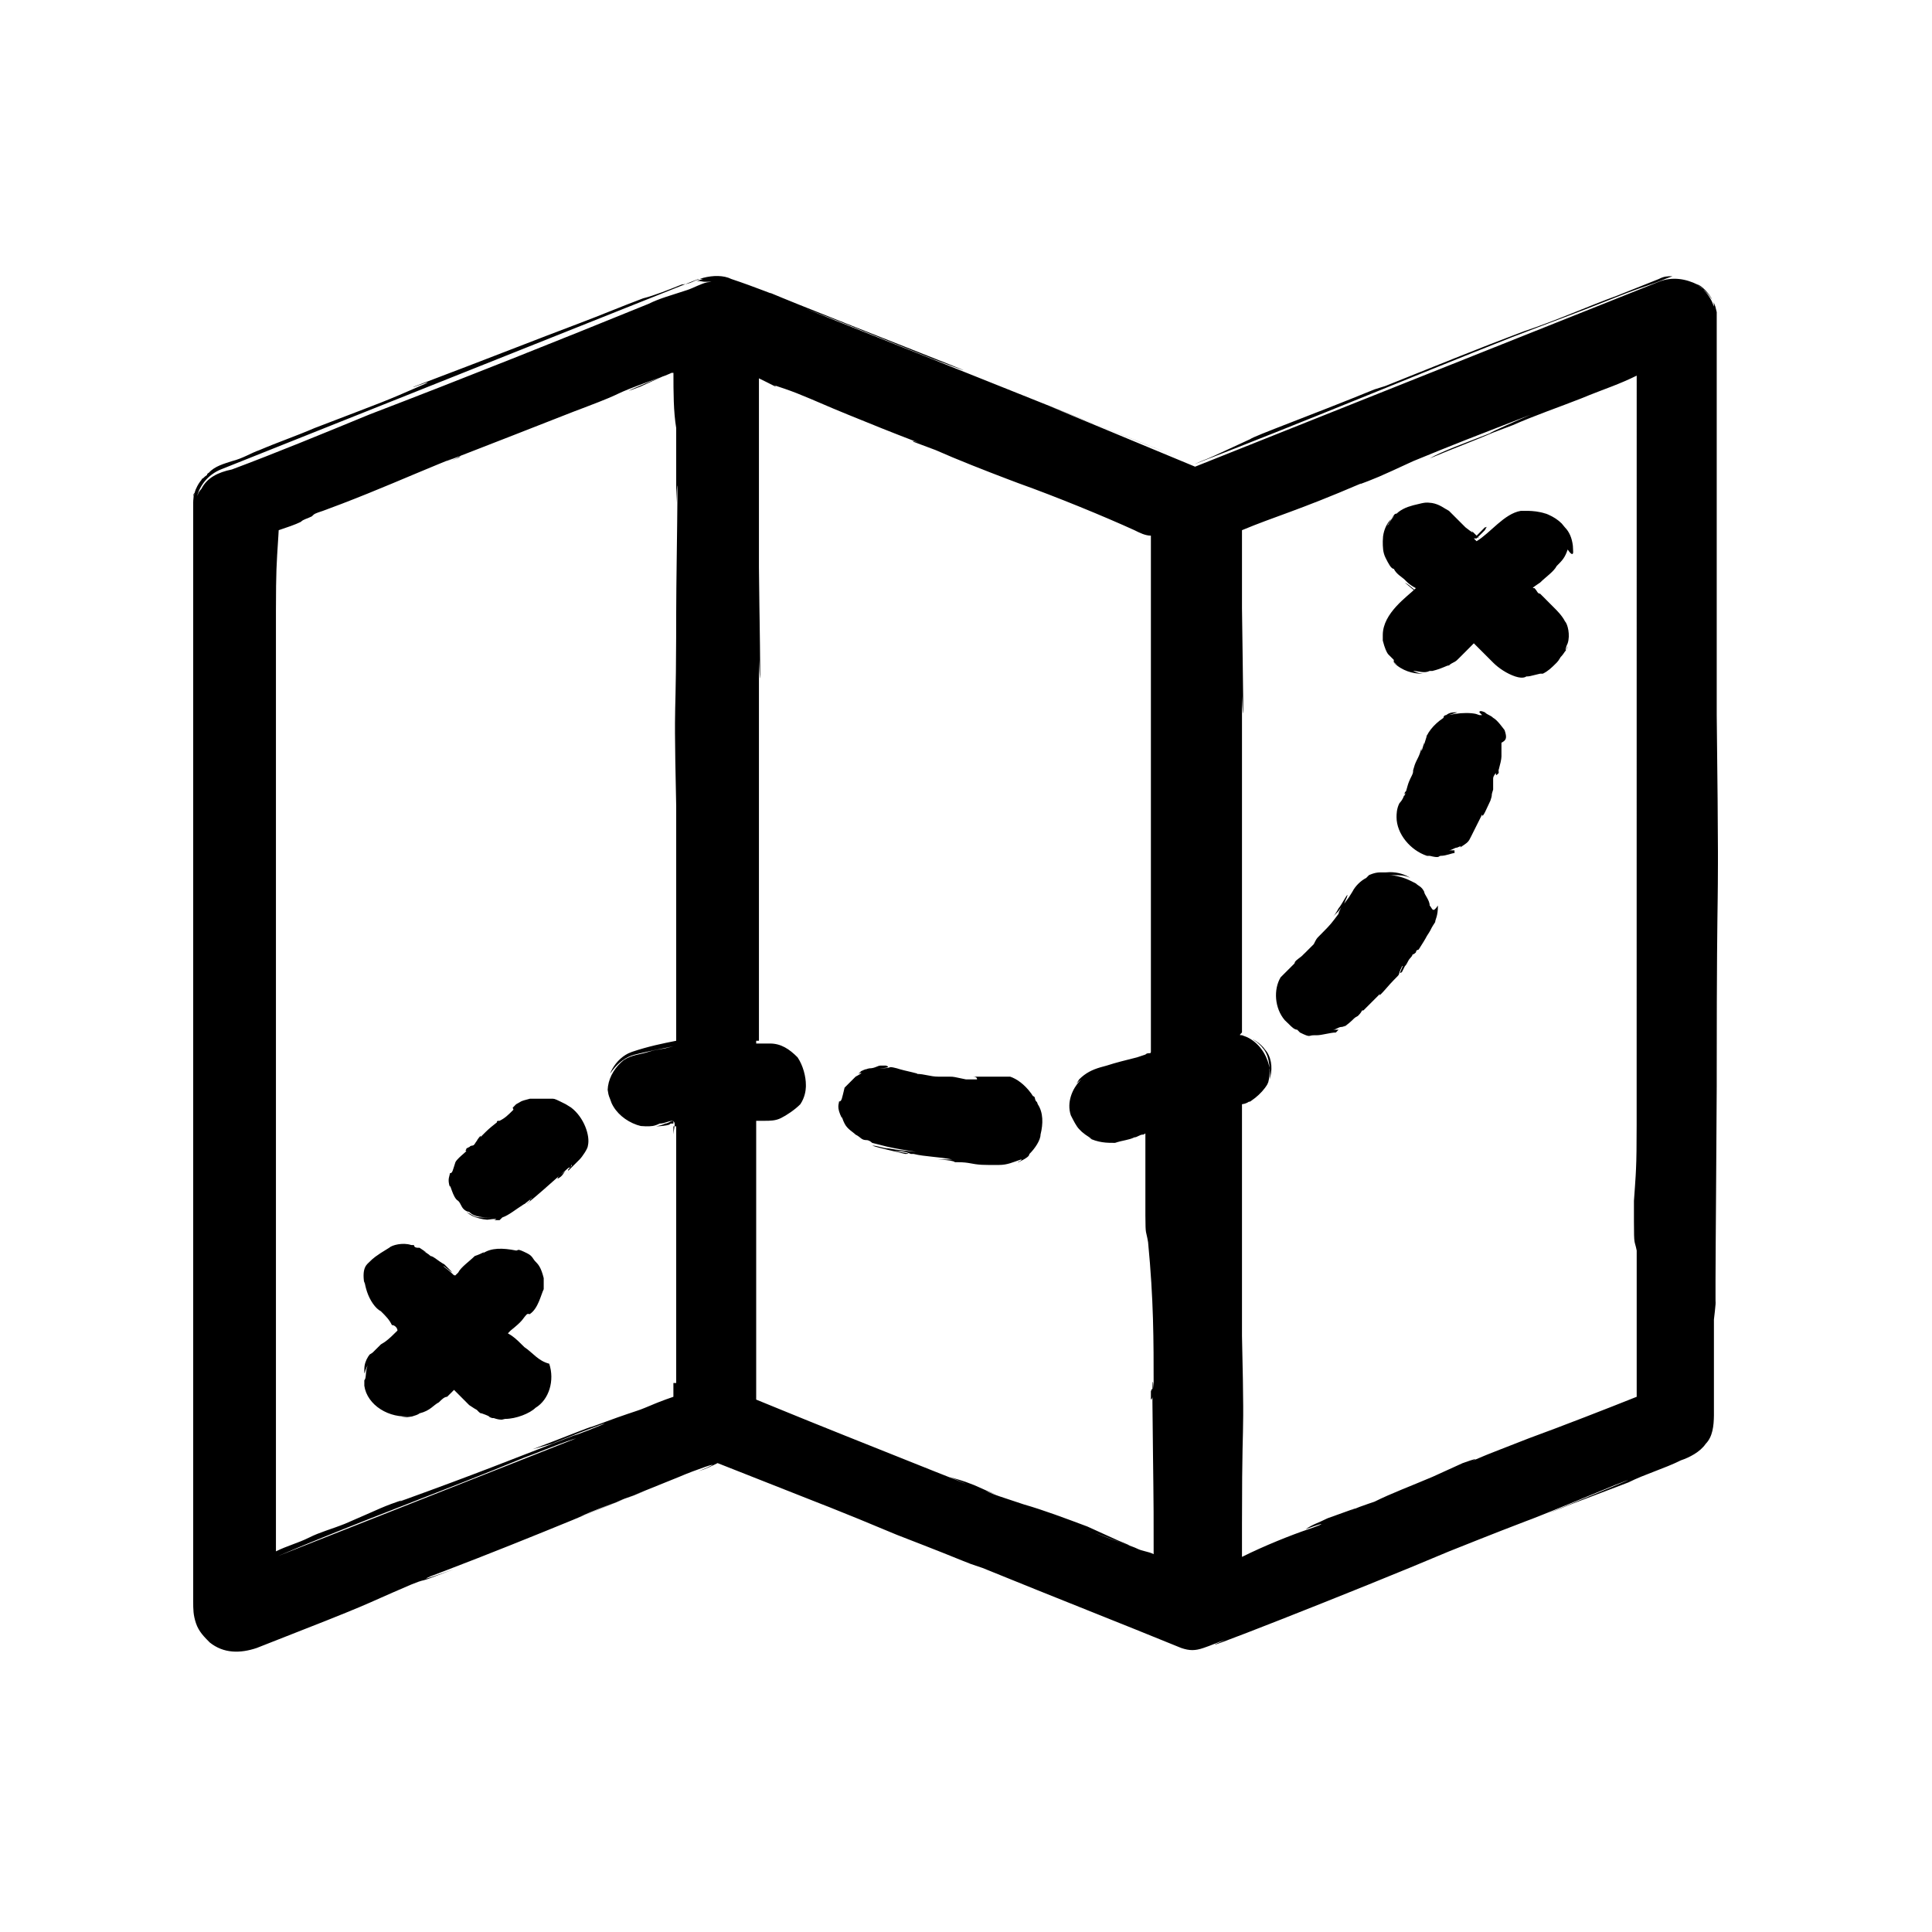 <svg xmlns="http://www.w3.org/2000/svg" width="40" height="40" viewBox="0 0 40 40">
    <defs>
        <filter id="klv8h9runa">
            <feColorMatrix in="SourceGraphic" values="0 0 0 0 0.847 0 0 0 0 0.569 0 0 0 0 0 0 0 0 1 0"/>
        </filter>
    </defs>
    <g fill="none" fill-rule="evenodd">
        <g>
            <g>
                <g>
                    <g filter="url(#klv8h9runa)" transform="translate(-268 -1203) translate(-16 1196) translate(272) translate(12 7)">
                        <path fill="#000" fill-rule="nonzero" d="M14.561 5.752c.197-.051.419-.057.582.025.514.171.914.342.8.285.292.123.837.342 1.433.578l.258.103c1.559.618 3.263 1.284 1.68.69-.893-.356-1.384-.557-1.85-.741l-.28-.11c-.188-.073-.384-.148-.613-.234l.013.004.737.294c2.477.984 4.723 1.889 6.803 2.714l.322.127-.717-.282-1.001-.4-1.004-.397 3.019 1.254 9.6-3.828c.286-.115.571-.057.8.057.023.023.055.046.092.076l.021.017-.017-.018-.096-.075c.038 0 .178.101.283.27l.023.043-.02-.027c-.046-.069-.092-.12-.134-.159l-.036-.03.062.064c.05.06.092.126.124.194l.04.102c0-.029 0-.057-.006-.086l-.009-.02.006.01c.015.032.029.065.04.1l.027.11v8.343c.017 1.477.024 2.278.025 2.822v.252l-.002.423-.003.292c-.008.592-.02 1.314-.02 3.583v.31c-.002.527-.007 1.238-.012 1.94l-.002.3c-.005.696-.01 1.355-.011 1.781v.36c0 .05 0 .087.002.108l-.001.005V27l-.014.145-.02.175v1.987c-.003.207-.024.438-.17.585-.115.171-.344.286-.515.343-.343.171-.743.285-1.086.457l-1.2.457-.235.094c-.497.198.003-.007.542-.23l.203-.083c.534-.22.989-.41.405-.181-.695.288-1.078.445-1.333.548l-.17.068-.202.08-.125.047c-.256.098-.583.222-1.599.628-1.886.8-5.829 2.343-4.629 1.829-.171.057-.285.114-.457.171-.171.058-.285.058-.457 0-1.257-.514-2.571-1.028-4.114-1.657-.514-.171 0 0-1.772-.685-.66-.276-.976-.405-1.4-.574l-.205-.08c-.433-.172-1.017-.4-2.109-.832-.114.057-.228.114-.4.171.327-.136.342-.155.226-.12l-.085.028c-.146.05-.37.133-.54.207l-.936.378.236-.088-.228.09-.193.073.175-.07-.198.074-.169.068.153-.056.026-.01-.981.398.003-.003.198-.08.534-.22.068-.029-.069.027c-.215.082-.41.157-.577.231l-.154.071-.095.04c-.8.328-1.748.71-2.616 1.041l-.32.122c-.515.228 1.314-.457-.058.057-.171.057-.057 0-.343.114-1.2.514-.571.286-3.2 1.314-.343.115-.685.115-.971-.114-.114-.114-.229-.228-.286-.4C4 33.434 4 33.32 4 33.148V10.405c0-.033.002-.065.007-.097l.017-.089C4 10.262 4 10.305 4 10.348v-.091c.004-.027.014-.038.057-.08l-.029.03c.007-.026.016-.051.026-.076l-.02.035.009-.017.019-.036c.028-.066.066-.127.111-.18.004-.019.016-.028.028-.028.025-.027.054-.05.085-.071 0-.021.015-.035.038-.046.12-.137.322-.189.476-.24.229-.057.4-.171.571-.229.4-.171.743-.285 1.143-.457C8 8.291 7.886 8.348 8.8 7.948c.152-.076-.05 0-.17.042l-.065.023c-.013.003-.013.002.006-.008 1.658-.628 2.515-.971 3.429-1.314.457-.172.857-.343 1.314-.514.229-.058.515-.172.8-.286l.08-.01.263-.104h.028zm19.325 2.025c-.343.171-.686.285-.972.4l-.187.076c-.405.16-.972.356-1.413.552l-.394.149c-.437.187-.767.306-1.32.537.227-.136.707-.309 1.239-.517.041-.038.618-.288.85-.387l-.298.115c-.813.315-1.27.49-2.134.846-.743.343-.743.343-1.2.514l.094-.035.01-.005c.01-.005.015-.009.017-.012-1.32.567-1.778.68-2.464.967v1.62c.004.463.022 1.415.025 1.89v.234c-.002.108-.01.043-.025-.316v6.971c-.045.046-.055.055-.027.057h.027l.105.04c.234.11.395.342.452.578l.01.058-.002-.063c-.014-.123-.048-.226-.103-.308l-.062-.076c-.057-.057-.114-.114-.228-.171l.033.018.042.02c.073.042.137.092.192.152l.076.096c.114.171.114.4.057.571.01-.062.011-.128.003-.196l-.007-.038.004.063c0 .081-.01.158-.028.23l-.003.005-.016.038c-.06.102-.151.2-.251.28l-.102.075-.036.008-.021.014c-.022.01-.043.02-.063.025l-.052.01v4.8c.017.745.024 1.164.025 1.452v.194c-.002.497-.025.621-.025 2.24v.686c.457-.229 1.029-.457 1.372-.572.343-.114.4-.171-.057 0 .171-.114.228-.114.457-.228.222-.08.386-.14.482-.173l.072-.024c.031-.01.03-.007-.007.01l-.07.028.037-.013c.086-.043.204-.085.33-.128l.127-.043c.343-.172.8-.343 1.2-.514l.629-.286c.272-.096.302-.098.22-.057l-.038.017.04-.016.22-.093.073-.03c.113-.046.265-.104.856-.335.629-.229 1.657-.629 2.229-.858v-3.028c-.047-.235-.056-.083-.057-.597v-.432c.016-.228.028-.382.036-.524l.007-.14c.01-.212.012-.443.013-.906zM11.93 29.779l-.08.024c-.283.091-.841.323-.994.374-1.657.685-3.543 1.371-5.143 2.057l.01-.005 6.207-2.45zm3.783-21.945v3.912l.01.841.004.242c.005.362.01.716.011.947v.186c-.001.151-.008.104-.025-.3v7.886h-.057v.057h.286c.228 0 .4.114.571.286.115.171.172.4.172.571v.038c-.003.077-.02.22-.115.362-.114.115-.285.229-.4.286-.114.057-.228.057-.342.057h-.172v5.772c.286.114.686.285 1.829.742.857.343 3.428 1.372 2.171.858.172.057.229.057.514.171.175.08.319.141.422.184l.03.012-.045-.016c-.024-.01-.051-.02-.081-.03l-.097-.036s.114.057.286.115l.514.171c.4.114.857.286 1.314.457l.629.286c.747.308-.4-.129-.63-.216l-.006-.003.049.02.073.027c.571.229.8.286.914.343.114.057.228.057.343.115l-.001-.865c-.004-.705-.021-1.704-.024-2.27v-.129.013c-.004.016-.01.03-.015.04l-.017.01v-.17c.014-.045.025-.055.032-.046.002-.182.009-.218.025-.012 0-1.029 0-1.829-.115-3.029-.044-.266-.054-.118-.056-.55v-1.678c0-.057 0 0-.058 0-.057 0-.114.057-.171.057-.115.057-.229.057-.4.114-.172 0-.343 0-.572-.114l.091.038-.048-.038-.085-.057-.072-.057-.015-.015-.042-.042c-.057-.058-.114-.172-.172-.286-.091-.274.037-.549.18-.706l.037-.038-.045.037-.053.05.053-.086c.137-.137.274-.201.44-.25l.131-.036c.172-.057.4-.114.629-.171l.171-.057c.057-.057.115 0 .115-.057V11.09c-.115 0-.229-.057-.343-.114-.629-.286-1.6-.686-2.4-.972l-.212-.08c-.453-.172-1.062-.41-1.503-.606l-.457-.171c-.036-.024.004-.015.086.012l.008.002-.07-.027c-.47-.18-.874-.342-1.37-.545l-.31-.128c-.8-.343-.8-.343-1.315-.514l.074.024.03.016c.009.005.015.01.017.012l-.007.005-.114-.057-.057-.029-.172-.085zm-1.771-.115h-.038l-.02.01c-.01.004-.026.01-.044.019l-.07.029-.056.02-.458.208c-.548.206-.007-.02.366-.173l.047-.02-.096.036c-1.085.394-.46.206-1.5.6l-.188.071-.856.335-.406.159-1.084.422-.037.037-.09.037-.065.024.087-.037c.036-.018.072-.038.105-.06-.296.114-.41.156-.169.055l-.012.004-.305.125c-.626.257-1.221.52-1.976.81l-.392.147c-.172.057-.172.057-.229.114-.114.057-.171.057-.228.114-.115.057-.286.114-.458.172l-.007.123c-.04.623-.048.698-.05 1.539v19.48c.229-.114.457-.171.686-.285.229-.115.457-.172.743-.286.8-.343.743-.343 1.257-.514l-.078.025-.026.015c-.009.005-.015.01-.017.012 1.721-.624 2.121-.795 3.607-1.367.017 0 .139-.045.271-.096l.1-.04c.28-.111.499-.209-.257.08l-.571.228-.4.114c.457-.171 1.314-.514 1.2-.457.171-.057.457-.171.8-.286l-.007.002.016-.006-.01.004-.006.002-.018.007.092-.031.104-.035c.086-.028.186-.071.307-.121l.017-.008h.003l.01-.005.099-.04.145-.055.162-.057v-.285H14v-5.315h-.036l-.005.038-.01.066-.007.062v-.166h.022l.004-.022c0-.018 0-.036-.003-.051l-.022-.04-.001.056h-.056l-.033.024-.053.013c-.113.02-.2.02-.2.02-.057 0 .057 0 .171-.057.039 0 .077-.025.115-.042l.057-.015c-.114 0-.172.057-.286.057-.114.057-.171.057-.286.057l-.104-.006-.08-.023c-.233-.081-.432-.247-.525-.452l-.033-.09c-.014-.03-.024-.062-.032-.093l-.016-.092.007-.074c.032-.216.16-.408.326-.541.172-.114.343-.114.515-.171.114-.039.228-.051.342-.072l.172-.043c-.286.057-.572.115-.8.172-.19.047-.341.174-.453.315l-.058.078.012-.03c.076-.17.21-.312.364-.388l.078-.032c.343-.115.628-.172.914-.229v-4.857c-.017-.779-.024-1.217-.025-1.515v-.202c.002-.453.02-.596.024-1.76l.001-.523c0-.565.022-1.805.025-2.362v-.192c-.001-.159-.008-.118-.025.268V8.862c-.057-.343-.057-.743-.057-1.143zM8.057 25.834c.057-.057.286-.115.457-.057l.038.001.02.002.006.024c.012.022.041.028.074.03h.034c.171.114.171.114.057.057l.017.008.027.016c.025.014.058.034.088.056l.04.034c.056 0 .17.114.285.172l.114.114c.172.171-.228-.172-.114-.057.229.171.171.171.229.171l.014-.015.043-.042c.057-.114.228-.229.343-.343.171-.057.228-.114.171-.057.171-.114.4-.114.686-.057.057 0 0-.057.228.057.115.057.115.114.172.171.057.058.114.115.171.343v.229c-.057.114-.114.4-.286.514-.012.013-.014.011-.01.003l.003-.004-.05.001c-.101.102-.067.113-.26.275l-.083.068-.056.057.085.053c.086.061.171.147.257.233.172.114.286.286.514.343.115.343 0 .743-.285.914-.115.114-.4.229-.629.229l-.065.015c-.05.002-.106-.01-.163-.03l-.006-.002h-.024c-.03-.004-.062-.018-.085-.04h.006l-.033-.016.023.013-.048-.022c-.062-.026-.095-.031-.081-.032H10c-.057 0-.057 0-.114-.058l-.011-.013-.057-.033-.104-.068-.314-.315-.057.058-.086.085c-.057 0-.114.058-.171.115-.115.057-.172.171-.4.228-.024.024-.098.048-.15.063l-.009.002-.06.009c-.03.004-.061.007-.094.008l-.065-.002.065-.006.072-.011.07-.006c-.458.058-.915-.228-.972-.628v-.114c.038-.039.025-.127.046-.233l.021-.075-.01.022c-.05.1-.056.2-.057.108v-.051c0-.098.031-.185.08-.262l.03-.042.061-.039.172-.171.085-.053c.086-.062.172-.147.258-.233 0-.057-.058-.114-.115-.114-.057-.115-.114-.172-.228-.286-.115-.057-.229-.229-.286-.4-.057-.171-.057-.286-.057-.171-.057-.343.057-.4.114-.458.057-.057.114-.114.4-.285zm3.39-3.086c.042.002.067.014.267.114l.108.067c.27.203.4.587.35.79 0 .058-.115.229-.172.286l-.229.229c-.057 0 .115-.115.058-.115 0 0 0 .058-.058.058l-.168.147c.037-.031.082-.06.111-.09-.057.057-.057.114-.171.171 0-.02.014-.04.034-.06-.29.256-.376.336-.663.574l.002-.007c.011-.007.018-.014.027-.021l.028-.029.01-.029.01-.006.006-.005h.001l.013-.025-.028.031-.002.005-.031.023c-.028.02-.058.045-.084.067l-.025.013c-.167.105-.304.223-.441.27l-.057.056h-.114c.114-.038-.026-.025-.115-.012l-.028.003-.082-.01c-.108-.019-.206-.052-.28-.1l-.067-.052c.114.057.172.114.286.114h.228c-.171 0-.342 0-.457-.114l-.042-.01c-.04-.015-.072-.047-.072-.047-.057-.057-.057-.115-.114-.172-.115-.057-.172-.4-.172-.285-.057-.172 0-.229 0-.286.057 0 .057-.057.115-.229.057-.114.342-.285.171-.228l.03-.01.018-.014.01-.033.047-.024.02-.01.013-.015.033-.009c.058 0 .058-.057.115-.114-.057.057.114-.171.057-.057l-.035.033.028-.027.121-.12c.064-.064.165-.147.23-.196.001-.033.01-.033.056-.033.01-.014.015-.015 0 0 .114-.057.171-.114.286-.228 0-.058-.058 0 .057-.115.114-.057.057-.057.285-.114zm6.896-.686c.171.057-.229.057-.114.057.285 0 .114-.057.342 0 .172.058.515.115.4.115.172 0 .286.057.458.057h.226c.107 0 .095.007.345.057h.229c0-.057-.058-.057-.115-.057h.8c.129.043.29.15.434.345l.039.058.017.006c.017.01.022.028.024.04v.008l.011.032.009.016.023.024.015.042c.114.172.114.4.057.629 0 .114-.114.286-.229.4l-.013.034c-.032.046-.124.092-.215.137h-.017l.035-.016c.024-.013.044-.027.048-.035l-.01-.006c-.17.057-.285.114-.456.114h-.229l-.128-.003c-.22-.012-.256-.054-.5-.054h-.058c-.057-.057-.514-.057-.285-.057h.228c-.285-.057-.571-.057-.8-.114h-.057s-.114-.057-.228-.057h-.115s.457.057.229.057c-.229-.057-.514-.114-.686-.172.114 0 .229.058.343.058.095.019.19.031.286.042l.284.03-.013-.002c-.2-.03-.4-.064-.6-.109l-.3-.076-.01-.009c-.018-.016-.061-.048-.104-.048-.114 0-.114-.057-.229-.114-.057-.057-.171-.114-.228-.229-.02-.038-.032-.07-.04-.093l-.015-.042c-.002-.004-.002.002-.002.021-.115-.229-.058-.286-.058-.343.058 0 .058-.057.115-.286l.228-.228c.115-.057.172-.114.057-.057l.004-.004.054-.053c.049-.025.087-.039.106-.042h.011l.012-.007.042-.009c.114 0 .171-.057.229-.057zm10.43-4.005c.168-.001.32.048.427.12-.114-.058-.229-.058-.343-.058h-.114c.171 0 .343.058.457.115l.057.028.057.029c.057.057.115.057.172.171 0 .057.114.172.114.286.057.057.057.171.171 0 0 .229-.057.286-.057.343-.038.057-.057.089-.07.112l-.031.061c-.013.024-.032.055-.07.113-.031.062-.113.192-.163.27l-.011.015c-.017.003-.035.008-.046.024l-.009.033c-.019.02-.038.032-.053.039l-.015.003c-.005.017-.01.028-.018.039l-.028.034c-.057.057-.057.114-.114.171l-.057.114c-.115.115.057-.171 0-.114-.115.229 0 .114-.172.286l-.079.084-.087.099c-.085.096-.154.171-.12.103l-.342.342c-.058 0 0 0-.115.115-.043.021-.061.035-.08.052l-.045.044c-.03.028-.075.068-.16.132.057-.057 0 0-.058 0-.057 0-.114.057-.171.057h.114l-.057.058c-.114 0-.286.057-.4.057H27.2c-.114 0-.057.057-.286-.057l-.057-.058c-.057 0-.114-.057-.171-.114l-.087-.084c-.209-.244-.237-.633-.085-.887l.177-.177.109-.109.012-.034c.031-.046.114-.092.16-.137l-.008.005-.016.017.023-.023-.004.003.017-.017-.005.006.035-.035-.01.01.01-.009.087-.087.099-.099c.057-.114.057-.114.114-.171l.085-.086c.147-.148.168-.176.315-.372 0-.057.115-.228 0-.057l-.057.057-.057.058c.057-.058.114-.172.114-.172.057-.057.229-.4.172-.228-.029.057-.043.1-.057.135l-.004.007.018-.028c.028-.038.058-.076.085-.114l.072-.115c.057-.114.171-.228.286-.285l.057-.058s.114-.057.228-.057h.113zm1.856-3.309c0-.057.114 0 .114 0 .057.057.114.057.171.114.09.045.213.227.236.253l.014.043c.034.12.02.17-.078.219v.285c0 .115-.115.457-.057.286v.057c-.058.057-.058.057-.058 0 0 0-.057.057-.057.114v.228l-.02.066c-.017.06 0 .038-.017.099l-.02.065c-.057.114-.171.4-.171.285l-.172.343-.057.114c-.057.115-.057.115-.228.229.057-.057-.058 0-.058 0-.057 0-.114.057-.171.057h.114v.057c-.057 0-.171.057-.285.057l-.017.003c-.03.01-.012.047-.212-.003h-.057c-.343-.114-.629-.457-.629-.8 0-.057 0-.171.057-.285l.042-.052c.014-.02.026-.041.037-.063l.022-.054c-.005.011-.003.014.014-.003l.015-.05-.017.03-.011.02.003-.005.01-.052.026-.028c.025-.085.036-.136.06-.194l.028-.064c.057-.114.057-.114.057-.171l.034-.113c.046-.125.092-.161.138-.344l-.001.056.01-.017.006-.014.042-.14v.058c0-.057.057-.172.057-.229l-.009.04.043-.078c.06-.095.14-.176.224-.243l.085-.062c0-.057.057-.057.057-.057s.057-.057.171-.057h.057l-.041.014-.129.042.117-.023c.16-.025.33-.025.44 0l.07.024h.058l-.057-.057zm-1.074-4.343l.093.009c.162.028.257.115.352.163l.252.252.09.09s.05.04.092.07l.042.028c.015.008.019.006 0-.018l-.026-.028.072.07.05.05.17-.172c.058 0 .058-.057 0 .058l-.06.061-.082.081.029.029-.036-.023-.022.023h-.057l.057.057c.286-.171.572-.571.915-.628h.161c.079.002.216.011.353.057h.005l.048.019c.108.047.206.11.28.185l.067.081c.091.092.146.22.165.384l.006.124-.005-.05.005.057c-.001.024-.014.093-.114-.057-.057.171-.114.228-.228.342-.058.115-.229.229-.343.343-.172.115-.172.115-.115.115l.034.042c.027.04.038.072.08.072l.058.057.156.157c.022.02.034.033.072.072.058.057.172.171.229.285.057.057.114.286.057.457-.057.115-.057.229 0 .058l-.004.023c-.005.022-.019.057-.053.09-.025.039-.048.069-.066.09l-.021.021-.02.033-.03.046-.034.04c-.115.114-.172.17-.286.228h-.057c-.229.057-.229.057-.286.057 0 0-.057.057-.229 0-.171-.057-.342-.171-.457-.286l-.11-.11-.026-.026-.264-.264s-.04.042-.086.087l-.085.085-.034.034-.083.083-.055.054c-.057.057-.114.057-.171.115-.057 0-.114.057-.343.114H29.6c-.114.057-.229 0-.343 0 0 0 .114.057.229.057h-.057c-.172 0-.4-.057-.572-.229.114.077.05.026.013 0l-.013-.007v-.05l-.114-.114-.013-.017c-.02-.03-.06-.105-.101-.269v-.114c0-.457.514-.8.685-.971l-.044.04-.184-.155c.045.023.1.064.153.11l.042.035.033-.03c-.085-.043-.139-.086-.185-.129l-.043-.043c-.057-.057-.172-.114-.229-.228-.057 0-.114-.115-.171-.229-.057-.114-.057-.229-.057-.343l.006-.102c.019-.136.074-.264.165-.355-.057.114-.114.171-.057.114.019-.038.04-.073.062-.105l.067-.083.019-.017-.015.013-.004.004-.038.04-.034.034.034-.042c.027-.04.037-.072.08-.072l-.006.006-.013.012.062-.054c.057-.043.12-.076.19-.102l.11-.034c.163-.04.21-.052.265-.056h.033zM14.558 5.776h-.073l-.038.013c-.037.013-.071.028-.104.045l-.06.024-.072.021-.017.002L4.571 9.72c-.222.09-.41.282-.482.524l-.004.02.026-.064c.016-.028.036-.055.06-.08.115-.228.343-.342.629-.4.914-.342 1.886-.742 2.857-1.142C9.6 7.834 11.6 7.034 13.43 6.29c.228-.114.457-.172.8-.286.137-.046.274-.128.411-.159l.087-.01-.018-.001-.138-.001-.096-.016-.053.005.08-.031.056-.016zm20.07-.057c-.17.058-.285.115-.457.172-.342.114-.628.228-.914.343-.571.228-1.2.457-1.943.743-2.171.857-4.343 1.771-6.571 2.628l.004-.003.125-.054.142-.057.129-.057.743-.343c.057-.057 1.314-.514 2.571-1.029.072-.021.145-.044.218-.068l.026-.01.713-.286c.486-.195.965-.387 1.434-.57l.695-.266c.686-.228 1.314-.514 1.943-.743l.857-.342c.114-.058.171-.058.286-.058z"/>
                    </g>
                </g>
            </g>
        </g>
    </g>
</svg>
